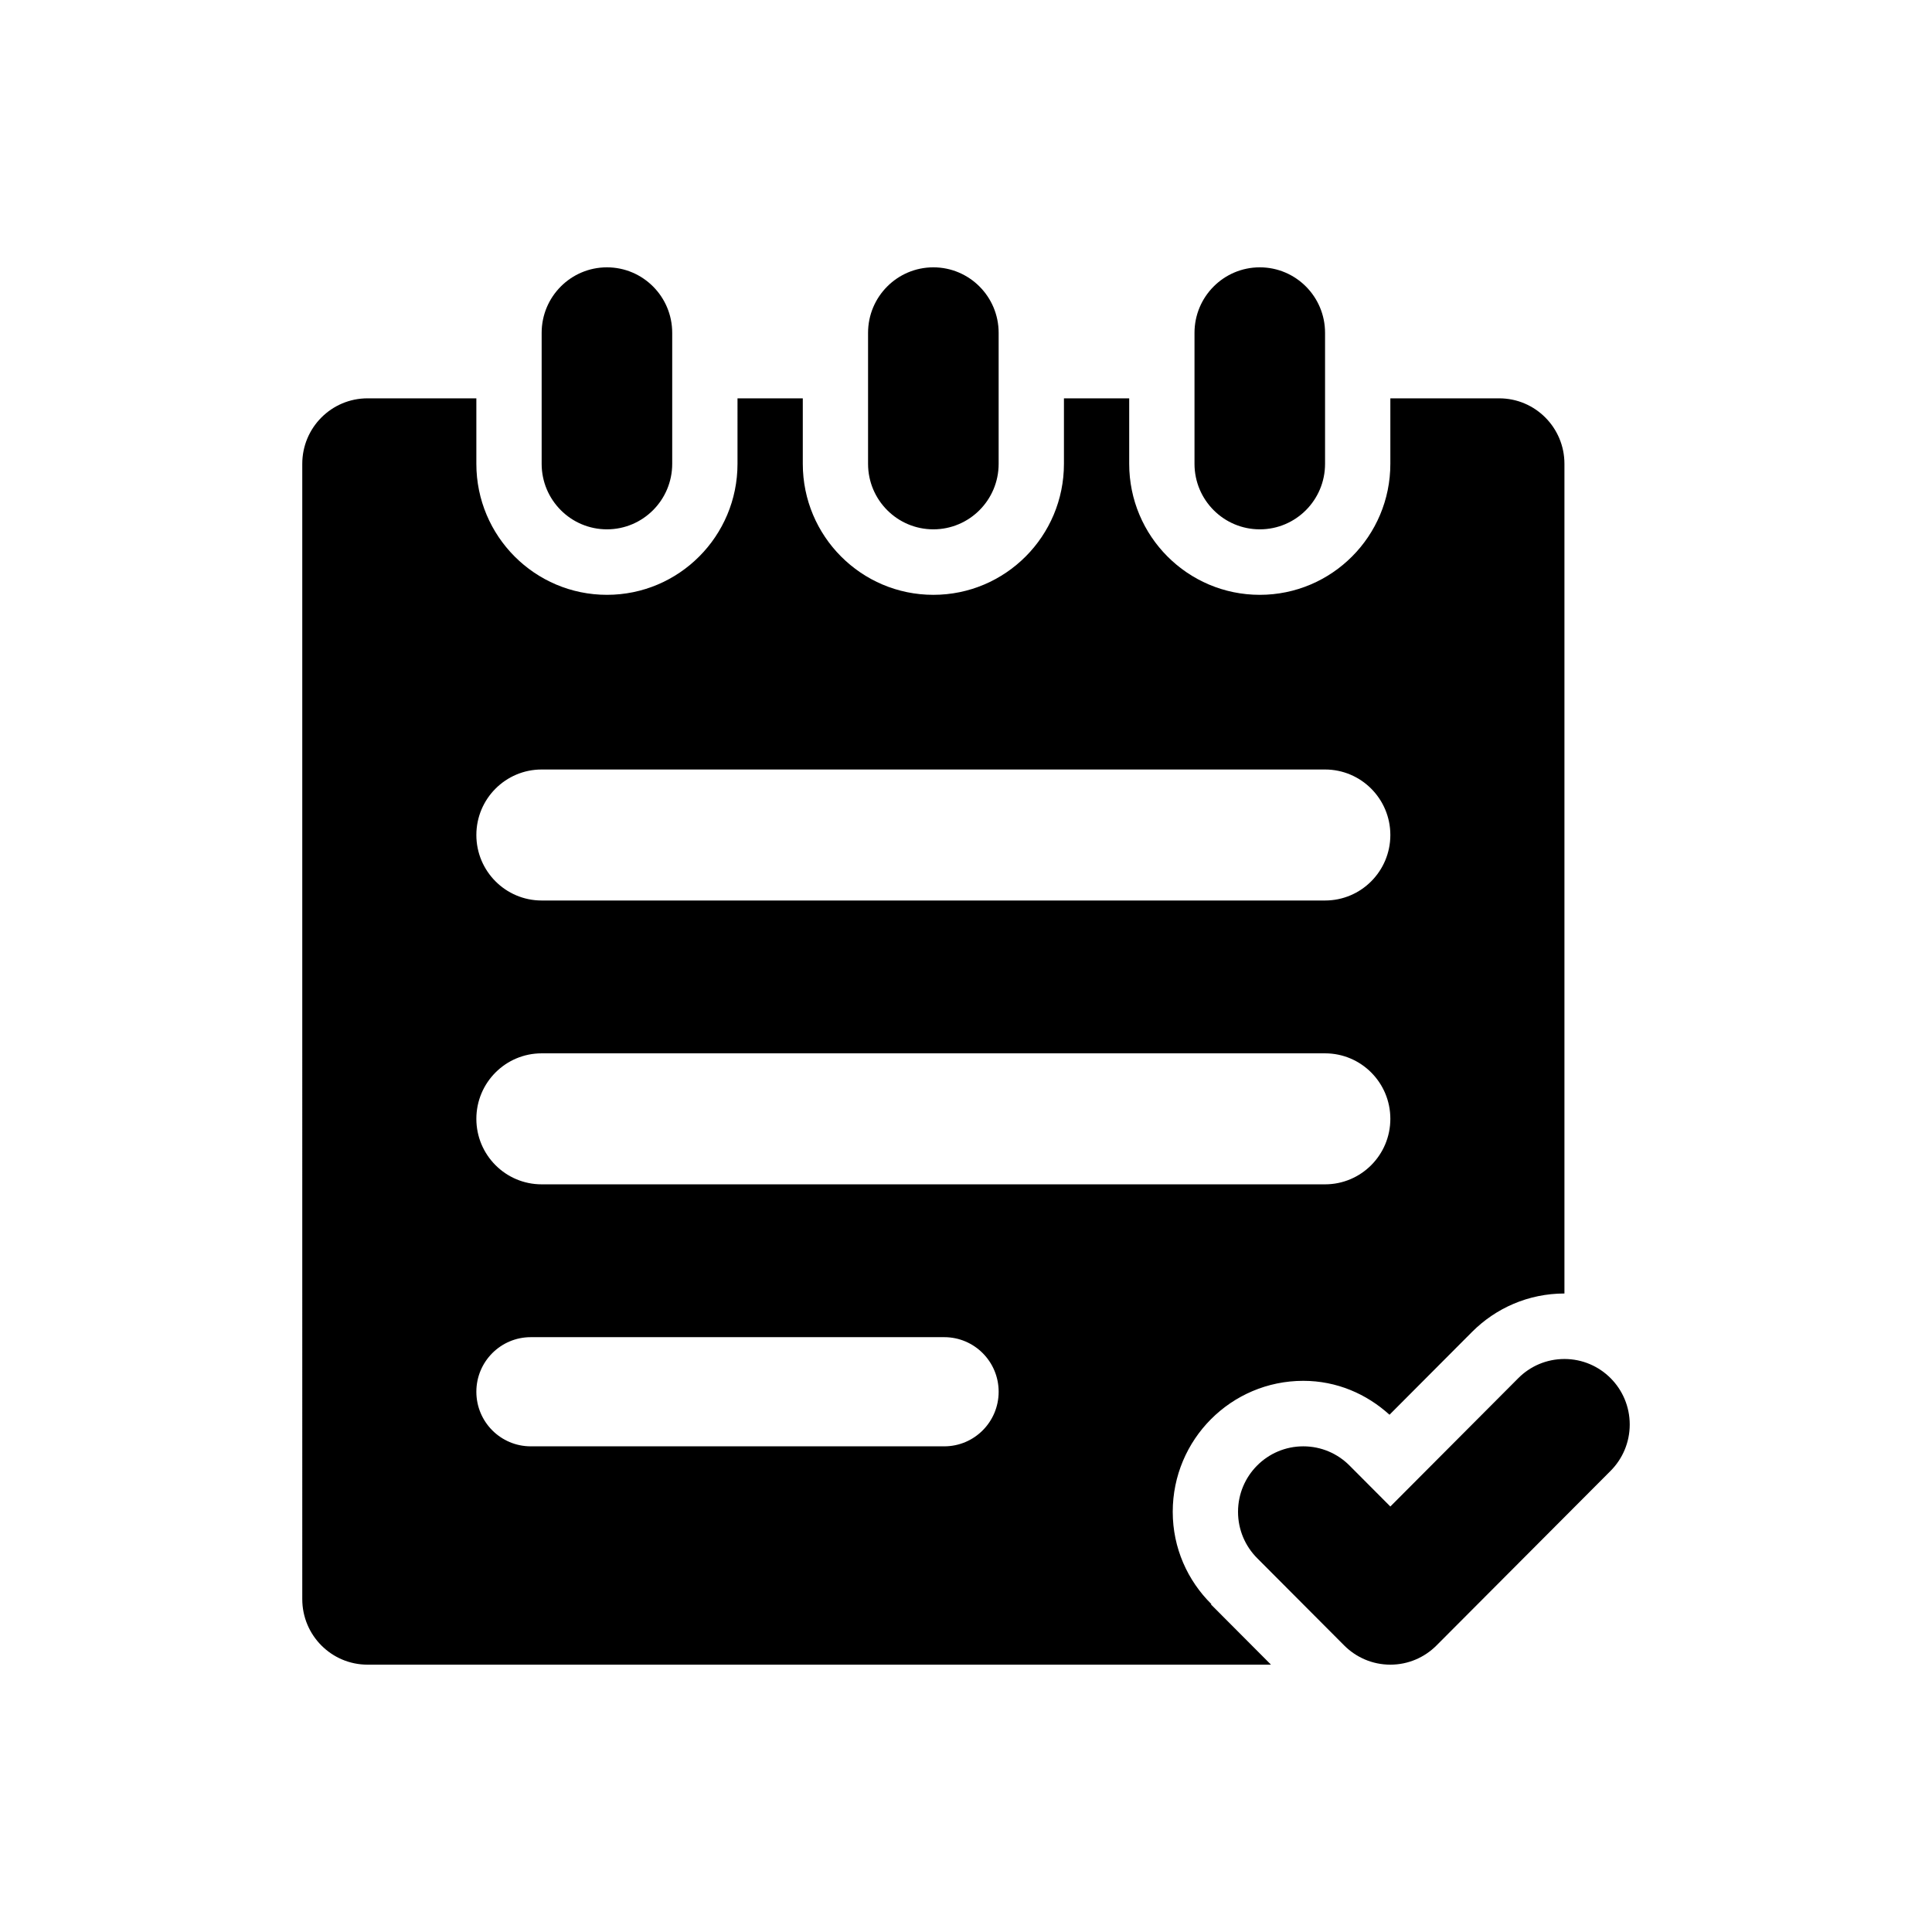 <?xml version="1.0" standalone="no"?><!DOCTYPE svg PUBLIC "-//W3C//DTD SVG 1.1//EN" "http://www.w3.org/Graphics/SVG/1.1/DTD/svg11.dtd"><svg t="1707320054076" class="icon" viewBox="0 0 1024 1024" version="1.1" xmlns="http://www.w3.org/2000/svg" p-id="4316" xmlns:xlink="http://www.w3.org/1999/xlink" width="500" height="500"><path d="M853.666 779.568L761.379 872.126c-6.255 6.275-14.899 10.18-24.464 10.18-9.547 0-18.207-3.906-24.464-10.18l-46.145-46.288c-6.255-6.275-10.125-14.953-10.125-24.536 0-19.185 15.496-34.717 34.59-34.717 9.564 0 18.207 3.869 24.481 10.162l21.661 21.733 67.807-68.022c6.254-6.292 14.916-10.162 24.463-10.162 19.113 0 34.607 15.532 34.607 34.716C863.792 764.598 859.922 773.276 853.666 779.568zM736.462 749.842c-12.15-11.03-27.97-17.973-45.69-17.973-38.208 0-69.198 31.081-69.198 69.432 0 19.202 7.884 36.416 20.469 48.892l-0.2 0.199 31.805 31.914L194.817 882.306c-19.112 0-34.607-15.549-34.607-34.717L160.209 245.842c0-19.186 15.495-34.717 34.607-34.717l57.662 0-1e-8 34.717c0 38.333 30.991 69.431 69.215 69.431 38.206 0 69.198-31.1 69.198-69.431L390.892 211.126l34.607 0 0 34.717c0 38.333 30.973 69.431 69.197 69.431 38.225 0 69.215-31.1 69.215-69.431L563.911 211.126l34.589 0 0 34.717c0 38.333 30.992 69.431 69.216 69.431 38.206 0 69.196-31.1 69.196-69.431L736.913 211.126l57.681 0c19.112 0 34.589 15.531 34.589 34.717l0 439.739c-19.112 0-36.398 7.775-48.926 20.325L736.462 749.842zM252.479 737.655c0 15.984 12.91 28.931 28.84 28.931l219.147 0c15.929 0 28.84-12.947 28.84-28.931l0 0 0 0 0 0 0 0c0-15.983-12.911-28.929-28.84-28.929L281.319 708.726C265.388 708.726 252.479 721.672 252.479 737.655zM702.307 407.851L287.086 407.851c-19.112 0-34.607 15.55-34.607 34.717 0 19.166 15.495 34.716 34.607 34.716l415.221 0c19.112 0 34.607-15.55 34.607-34.716C736.915 423.401 721.418 407.851 702.307 407.851zM702.307 558.289L494.696 558.289l-57.662 0-149.949 0c-19.112 0-34.607 15.531-34.607 34.716 0 19.166 15.495 34.717 34.607 34.717l149.95 0 57.662 0 207.61 0c19.112 0 34.607-15.549 34.607-34.717C736.915 573.82 721.418 558.289 702.307 558.289zM667.717 280.558c-19.112 0-34.607-15.55-34.607-34.716L633.11 176.41c0-19.166 15.496-34.716 34.607-34.716 19.113 0 34.59 15.549 34.59 34.716l0 69.432C702.307 265.009 686.83 280.558 667.717 280.558zM494.696 280.558c-19.112 0-34.607-15.55-34.607-34.716L460.089 176.41c0-19.166 15.496-34.716 34.607-34.716 19.112 0 34.607 15.549 34.607 34.716l0 69.432C529.304 265.009 513.808 280.558 494.696 280.558zM321.694 280.558c-19.112 0-34.608-15.55-34.608-34.716L287.086 176.41c0-19.166 15.496-34.716 34.608-34.716 19.095 0 34.59 15.549 34.59 34.716l0 69.432C356.284 265.009 340.789 280.558 321.694 280.558z"  p-id="4317"></path></svg>